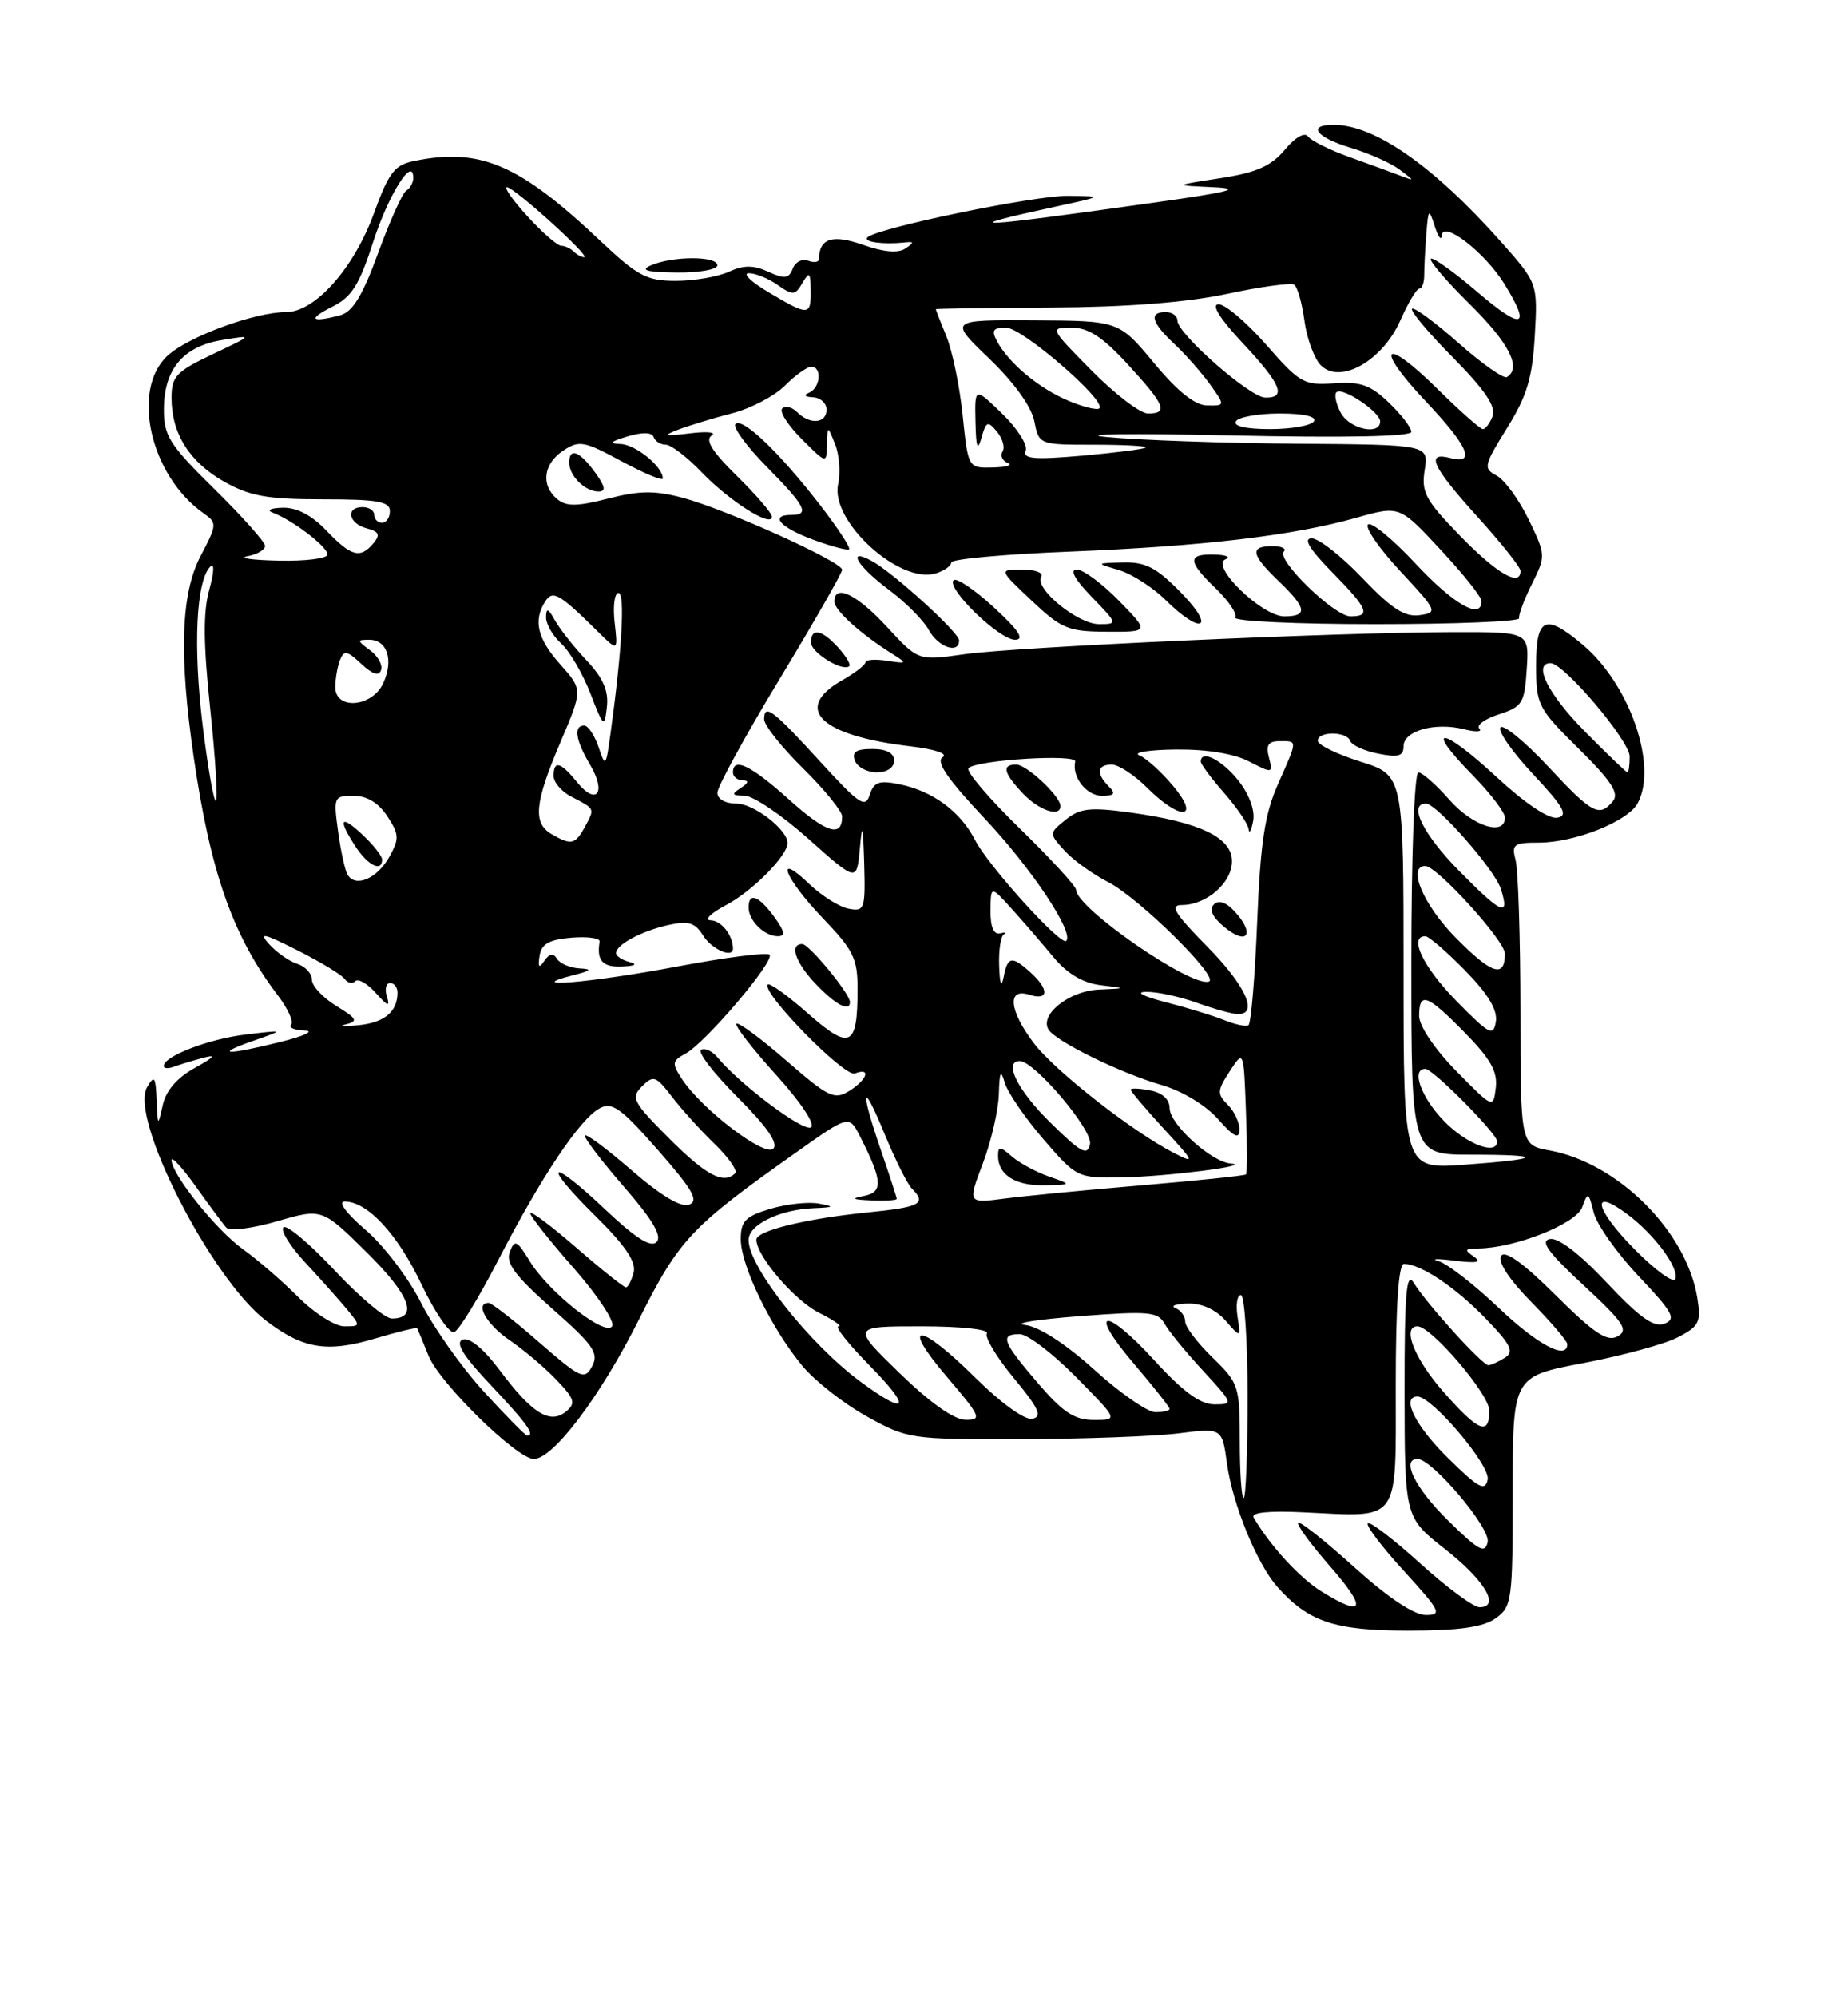<?xml version="1.0" encoding="UTF-8" standalone="no"?>
<!DOCTYPE svg PUBLIC "-//W3C//DTD SVG 1.1//EN" "http://www.w3.org/Graphics/SVG/1.1/DTD/svg11.dtd" >
<svg xmlns="http://www.w3.org/2000/svg" xmlns:xlink="http://www.w3.org/1999/xlink" version="1.1" viewBox="0 0 237 256">
 <g >
 <path fill="currentColor"
d=" M 191.78 207.44 C 193.90 205.95 194.00 205.24 194.00 191.15 C 194.00 176.42 194.00 176.42 203.06 174.71 C 208.04 173.76 213.49 172.28 215.17 171.41 C 217.92 169.99 218.18 169.47 217.67 166.33 C 216.28 157.82 207.51 149.07 198.75 147.46 C 195.00 146.78 195.00 146.78 194.99 129.64 C 194.98 120.21 194.70 111.49 194.37 110.25 C 193.83 108.22 194.12 108.00 197.36 108.00 C 201.97 108.00 208.78 105.28 210.03 102.95 C 212.62 98.11 209.00 87.70 202.97 82.63 C 198.17 78.59 197.00 79.11 197.00 85.28 C 197.00 90.36 197.22 90.78 202.47 95.97 C 206.67 100.12 207.68 101.68 206.85 102.69 C 205.10 104.79 204.21 104.32 198.55 98.25 C 195.60 95.09 192.85 92.83 192.44 93.23 C 192.03 93.64 193.90 96.33 196.60 99.22 C 200.56 103.45 201.16 104.53 199.72 104.81 C 198.63 105.02 195.57 102.97 191.86 99.53 C 184.88 93.07 182.52 92.90 188.81 99.31 C 191.12 101.66 193.00 104.12 193.00 104.79 C 193.00 107.23 188.85 105.90 185.87 102.50 C 184.18 100.58 182.39 99.00 181.90 99.00 C 181.39 99.00 181.00 109.72 181.00 123.50 C 181.00 148.00 181.00 148.00 188.67 148.00 C 198.27 148.00 197.87 148.56 187.75 149.29 C 180.00 149.85 180.00 149.85 180.00 124.61 C 180.00 99.37 180.00 99.37 174.50 97.63 C 171.47 96.68 169.00 95.47 169.00 94.95 C 169.00 93.69 172.74 93.72 173.17 94.98 C 173.35 95.51 174.96 96.25 176.75 96.60 C 179.34 97.12 180.00 96.92 180.00 95.64 C 180.00 93.67 184.04 92.54 187.75 93.47 C 189.26 93.85 190.15 93.81 189.72 93.39 C 189.30 92.96 190.42 92.14 192.23 91.56 C 195.25 90.58 195.52 90.13 195.80 85.75 C 196.11 81.00 196.11 81.00 186.30 81.02 C 171.31 81.06 130.23 82.92 123.63 83.86 C 117.76 84.70 117.76 84.70 113.75 80.35 C 109.90 76.17 107.00 74.78 107.00 77.11 C 107.00 78.21 110.44 81.32 114.42 83.80 C 116.40 85.05 116.37 85.09 113.75 84.69 C 112.24 84.46 111.00 84.55 110.99 84.89 C 110.99 85.22 109.64 86.27 107.99 87.20 C 101.61 90.84 105.20 94.30 116.76 95.66 C 119.97 96.04 121.63 96.61 120.88 97.07 C 119.99 97.63 121.57 99.92 126.29 104.92 C 132.28 111.28 137.79 119.54 136.74 120.60 C 136.06 121.27 126.73 110.96 125.06 107.69 C 123.18 104.01 119.61 101.38 115.34 100.52 C 112.74 99.99 112.06 100.23 111.54 101.88 C 110.98 103.63 110.20 103.10 105.25 97.69 C 99.10 90.95 98.00 90.12 98.00 92.20 C 98.00 92.96 100.25 95.79 103.00 98.50 C 105.75 101.21 108.00 103.98 108.00 104.65 C 108.00 107.41 105.95 106.76 101.21 102.50 C 96.33 98.11 94.00 96.98 94.00 99.00 C 94.00 99.55 94.56 100.01 95.25 100.02 C 96.08 100.03 96.00 100.35 95.00 101.00 C 93.76 101.80 93.84 101.97 95.50 101.99 C 96.60 102.00 100.29 104.49 103.69 107.53 C 109.88 113.05 109.88 113.05 110.27 108.78 C 110.58 105.33 110.68 105.70 110.83 110.69 C 110.99 116.55 110.88 116.86 108.83 116.47 C 107.64 116.24 105.39 114.83 103.83 113.34 C 99.20 108.91 100.62 112.57 105.50 117.66 C 109.50 121.84 110.00 122.86 109.98 126.93 C 109.96 134.20 109.02 134.65 103.63 129.91 C 101.04 127.62 98.71 125.95 98.47 126.19 C 97.55 127.12 108.30 138.10 109.63 137.59 C 111.76 136.77 111.24 138.37 108.91 139.83 C 107.01 141.01 106.26 140.65 100.85 135.95 C 97.58 133.10 94.69 130.97 94.45 131.22 C 94.20 131.46 96.49 134.41 99.52 137.76 C 102.72 141.29 104.60 144.13 104.00 144.50 C 103.03 145.10 94.93 139.03 92.03 135.54 C 91.34 134.71 90.38 134.26 89.91 134.56 C 89.43 134.85 91.55 137.59 94.61 140.66 C 98.35 144.39 99.85 146.55 99.17 147.23 C 98.07 148.33 90.01 142.19 87.45 138.29 C 86.14 136.29 86.19 135.97 87.91 135.05 C 90.47 133.68 99.44 123.11 98.69 122.36 C 98.36 122.03 93.01 122.72 86.80 123.89 C 75.68 125.98 66.69 126.73 73.50 125.00 C 75.83 124.41 76.01 124.21 74.31 124.12 C 73.10 124.05 71.81 123.50 71.43 122.89 C 70.96 122.12 70.47 122.20 69.82 123.14 C 69.13 124.16 68.97 124.00 69.20 122.50 C 69.44 120.98 70.42 120.43 73.28 120.19 C 75.35 120.02 76.98 120.24 76.90 120.69 C 76.49 123.11 77.27 123.99 79.75 123.88 C 81.44 123.81 81.83 123.59 80.75 123.31 C 79.79 123.06 79.00 122.54 79.00 122.17 C 79.00 121.08 82.29 119.32 85.73 118.56 C 88.30 117.99 89.14 118.25 90.19 119.93 C 91.29 121.69 94.00 122.87 94.00 121.58 C 94.00 119.89 92.51 117.99 91.14 117.96 C 90.24 117.93 91.15 117.04 93.16 115.98 C 96.52 114.20 101.00 109.67 101.00 108.05 C 101.00 106.34 96.67 103.00 94.46 103.00 C 93.03 103.00 92.00 102.42 92.00 101.61 C 92.00 100.85 95.60 94.27 100.00 87.00 C 104.40 79.73 108.00 73.44 108.00 73.03 C 108.00 72.00 93.19 65.31 87.61 63.82 C 83.99 62.85 82.04 62.87 78.01 63.90 C 74.01 64.93 72.63 64.94 71.47 63.98 C 69.33 62.20 69.67 59.46 72.23 57.76 C 74.28 56.40 74.91 56.52 79.73 59.13 C 82.63 60.69 85.00 61.68 85.00 61.32 C 85.00 59.81 81.54 56.99 79.60 56.91 C 78.04 56.85 78.27 56.60 80.50 55.93 C 82.39 55.37 83.62 55.40 83.83 56.02 C 84.02 56.56 84.72 57.00 85.39 57.00 C 86.06 57.00 88.16 58.61 90.05 60.59 C 93.60 64.27 99.00 67.68 99.00 66.23 C 99.00 65.78 96.98 63.43 94.51 61.01 C 91.35 57.91 90.39 56.38 91.26 55.83 C 91.94 55.40 90.70 55.27 88.50 55.54 C 85.18 55.94 84.92 55.86 87.00 55.06 C 88.38 54.54 91.46 53.60 93.86 52.98 C 96.27 52.37 99.32 50.77 100.66 49.43 C 102.00 48.09 103.52 47.00 104.05 47.00 C 105.45 47.00 105.21 49.75 103.75 50.34 C 103.00 50.64 103.20 50.87 104.25 50.92 C 105.21 50.96 106.00 51.67 106.00 52.50 C 106.00 54.29 103.87 54.47 102.22 52.82 C 101.57 52.17 100.71 51.96 100.32 52.35 C 99.92 52.74 101.04 54.50 102.80 56.26 C 106.00 59.46 106.00 59.46 106.06 56.98 C 106.13 54.50 106.13 54.50 107.10 56.94 C 107.64 58.28 107.81 60.58 107.49 62.05 C 106.44 66.80 115.41 74.96 120.05 73.48 C 121.12 73.14 122.00 72.52 122.00 72.09 C 122.00 71.66 128.86 71.03 137.25 70.70 C 154.37 70.01 165.87 68.65 173.99 66.35 C 179.49 64.80 179.49 64.80 184.74 70.45 C 187.64 73.55 190.00 76.52 190.00 77.05 C 190.00 79.51 186.43 77.48 181.55 72.25 C 178.60 69.09 175.85 66.83 175.44 67.23 C 175.03 67.64 176.90 70.34 179.60 73.23 C 184.34 78.32 184.42 78.51 182.04 78.85 C 180.15 79.11 178.45 78.01 174.72 74.10 C 172.05 71.29 169.12 69.00 168.22 69.00 C 167.10 69.00 167.92 70.36 170.79 73.29 C 175.45 78.03 175.86 79.00 173.20 79.00 C 171.12 79.00 163.62 71.71 164.65 70.69 C 165.02 70.31 164.36 70.00 163.17 70.00 C 160.24 70.00 160.44 71.09 164.00 74.50 C 167.60 77.95 167.76 79.00 164.70 79.00 C 161.85 79.00 155.15 72.50 157.16 71.69 C 157.90 71.40 157.26 71.12 155.75 71.08 C 152.24 70.98 152.28 71.94 155.96 75.47 C 157.59 77.03 158.69 78.69 158.41 79.15 C 158.12 79.62 166.23 80.00 176.44 80.00 C 186.65 80.00 194.92 79.66 194.82 79.25 C 194.72 78.84 195.46 76.86 196.46 74.85 C 198.25 71.26 198.24 71.12 196.04 66.58 C 194.81 64.04 192.97 61.52 191.95 60.97 C 190.20 60.04 190.28 59.68 193.27 54.87 C 195.83 50.76 196.52 48.45 196.83 43.03 C 197.21 36.30 197.21 36.30 192.45 30.94 C 183.86 21.28 176.30 16.00 171.03 16.00 C 167.58 16.00 168.79 17.62 173.24 18.95 C 175.57 19.65 178.39 20.90 179.49 21.74 C 181.49 23.24 181.49 23.24 179.50 22.48 C 178.40 22.06 175.47 21.00 173.00 20.11 C 170.53 19.22 168.17 18.05 167.76 17.50 C 167.32 16.90 166.11 17.59 164.76 19.21 C 163.01 21.30 161.14 22.12 156.50 22.84 C 150.50 23.76 150.50 23.76 155.50 23.99 C 159.45 24.17 157.88 24.58 148.00 25.97 C 124.49 29.28 122.09 29.37 135.50 26.46 C 141.50 25.16 141.50 25.16 137.00 25.10 C 132.70 25.04 112.44 29.23 111.24 30.43 C 110.66 31.01 113.28 31.37 116.00 31.08 C 117.26 30.94 117.28 31.07 116.10 31.86 C 115.18 32.48 113.30 32.31 110.67 31.38 C 106.74 30.00 105.07 30.54 105.02 33.22 C 105.01 33.61 104.38 33.70 103.63 33.41 C 102.88 33.12 101.99 33.58 101.66 34.44 C 101.17 35.72 100.62 35.79 98.53 34.83 C 96.62 33.96 95.38 33.96 93.45 34.84 C 92.05 35.48 89.00 36.00 86.66 36.00 C 82.93 36.00 81.77 35.38 76.96 30.84 C 66.62 21.08 61.63 18.92 53.22 20.61 C 50.59 21.13 49.90 22.02 47.95 27.35 C 45.39 34.39 40.40 40.00 36.71 40.00 C 32.68 40.00 24.14 43.14 21.47 45.61 C 16.76 49.98 19.29 61.00 26.10 65.78 C 27.86 67.02 27.85 67.23 25.72 71.28 C 23.21 76.06 22.94 83.91 24.84 97.00 C 26.99 111.85 29.88 120.03 35.64 127.59 C 36.93 129.29 37.69 130.97 37.33 131.34 C 36.96 131.70 37.75 132.04 39.08 132.09 C 40.41 132.13 39.02 132.79 36.00 133.54 C 29.03 135.28 27.30 135.21 32.50 133.40 C 36.50 132.00 36.50 132.00 31.51 132.60 C 26.78 133.16 21.00 135.38 21.00 136.63 C 21.00 136.95 21.56 137.00 22.25 136.74 C 22.94 136.49 24.62 135.97 26.00 135.60 C 27.82 135.11 27.54 135.46 25.00 136.87 C 22.71 138.13 21.28 139.79 20.87 141.65 C 20.25 144.42 20.23 144.40 20.09 141.00 C 19.96 137.98 19.79 137.75 18.86 139.36 C 16.57 143.31 27.10 163.93 34.14 169.29 C 38.87 172.89 41.94 173.39 48.04 171.58 C 50.96 170.71 53.41 170.12 53.50 170.25 C 53.58 170.39 54.24 171.97 54.96 173.77 C 56.35 177.26 66.29 187.00 68.46 187.00 C 70.94 187.00 76.98 179.00 81.90 169.21 C 87.11 158.82 88.56 157.28 102.20 147.64 C 108.90 142.90 108.90 142.90 110.32 145.70 C 113.19 151.33 113.28 152.81 110.79 153.29 C 109.08 153.62 109.32 153.76 111.75 153.86 C 113.54 153.94 115.00 153.85 115.00 153.66 C 115.00 153.47 114.10 150.70 113.00 147.50 C 110.25 139.50 110.53 138.24 113.47 145.40 C 114.81 148.64 116.37 151.77 116.95 152.35 C 118.88 154.28 118.05 154.72 111.25 155.40 C 103.31 156.20 97.00 157.75 97.00 158.89 C 97.00 160.97 101.89 166.68 105.02 168.25 C 106.93 169.21 108.07 170.00 107.54 170.00 C 107.01 170.00 108.79 172.25 111.50 175.00 C 116.95 180.53 116.42 181.56 110.40 177.13 C 103.83 172.29 96.00 162.39 96.00 158.93 C 96.00 156.98 99.94 155.05 104.30 154.86 C 106.98 154.75 107.10 154.65 105.04 154.27 C 103.69 154.01 100.88 154.32 98.79 154.94 C 95.59 155.90 95.00 156.51 95.00 158.84 C 95.00 162.21 98.90 170.24 102.87 175.03 C 104.47 176.98 108.20 179.90 111.14 181.53 C 116.40 184.45 116.76 184.50 131.00 184.46 C 138.97 184.44 148.03 184.10 151.12 183.72 C 156.73 183.01 156.73 183.01 157.36 187.60 C 158.06 192.75 161.20 200.44 163.79 203.36 C 167.79 207.87 171.12 208.99 180.53 209.00 C 187.08 209.00 190.16 208.57 191.78 207.44 Z  M 109.00 128.43 C 109.00 127.36 103.76 121.00 102.88 121.00 C 101.18 121.00 102.02 123.42 104.69 126.20 C 107.20 128.81 109.00 129.75 109.00 128.43 Z  M 99.30 117.53 C 97.31 114.80 96.00 114.31 96.00 116.30 C 96.00 117.99 98.03 120.00 99.75 120.00 C 100.75 120.00 100.64 119.38 99.30 117.53 Z  M 114.67 97.50 C 114.67 96.52 113.69 96.00 111.86 96.00 C 109.78 96.00 109.21 96.39 109.64 97.50 C 109.95 98.33 111.22 99.00 112.44 99.00 C 113.75 99.00 114.67 98.38 114.67 97.50 Z  M 107.51 83.01 C 105.40 80.68 104.00 80.42 104.00 82.35 C 104.00 83.64 108.06 86.15 108.91 85.38 C 109.14 85.18 108.50 84.11 107.51 83.01 Z  M 123.00 82.08 C 123.00 81.07 114.49 73.33 111.75 71.87 C 108.50 70.13 109.97 72.59 113.95 75.56 C 116.12 77.18 118.45 79.51 119.12 80.75 C 120.32 82.96 123.00 83.88 123.00 82.08 Z  M 127.46 77.85 C 124.98 75.57 122.66 74.01 122.30 74.37 C 121.30 75.37 128.14 82.00 130.17 82.00 C 131.45 82.00 130.67 80.81 127.46 77.85 Z  M 143.50 77.00 C 141.35 74.80 138.92 73.00 138.10 73.00 C 137.14 73.00 137.81 74.24 140.00 76.50 C 143.36 79.96 143.37 80.00 140.94 80.00 C 138.21 80.00 132.62 75.42 133.54 73.94 C 133.86 73.42 132.76 73.00 131.10 73.00 C 128.08 73.00 128.08 73.00 132.29 76.97 C 136.13 80.60 136.99 80.95 141.95 80.97 C 147.41 81.00 147.41 81.00 143.50 77.00 Z  M 151.50 76.00 C 148.33 72.75 146.93 72.02 144.05 72.09 C 140.50 72.18 140.50 72.18 143.50 73.07 C 145.15 73.56 147.85 75.29 149.50 76.92 C 154.10 81.47 155.99 80.60 151.50 76.00 Z  M 105.21 64.78 C 100.01 58.04 95.22 53.45 94.32 54.35 C 93.94 54.73 95.73 57.19 98.31 59.81 C 103.31 64.88 103.89 66.00 101.50 66.00 C 98.64 66.00 100.02 67.60 104.25 69.16 C 106.59 70.03 108.68 70.58 108.89 70.40 C 109.11 70.21 107.45 67.68 105.21 64.78 Z  M 76.30 60.53 C 74.31 57.80 73.00 57.31 73.00 59.30 C 73.00 60.99 75.03 63.00 76.75 63.00 C 77.75 63.00 77.64 62.38 76.30 60.53 Z  M 92.00 34.00 C 92.00 32.80 86.30 32.80 83.50 34.00 C 82.03 34.63 82.89 34.88 86.75 34.93 C 89.64 34.97 92.00 34.55 92.00 34.00 Z  M 173.69 200.88 C 169.96 197.51 166.72 194.95 166.49 195.18 C 166.25 195.41 168.11 197.94 170.61 200.80 C 175.37 206.25 174.97 207.38 169.47 203.98 C 166.69 202.26 162.91 198.15 160.77 194.50 C 160.40 193.86 162.71 193.62 167.18 193.84 C 179.73 194.44 179.00 195.44 179.00 177.48 C 179.00 167.34 179.36 162.00 180.05 162.00 C 182.18 162.00 186.61 164.95 190.49 168.96 C 193.79 172.36 194.22 173.25 192.99 174.03 C 192.17 174.54 191.22 174.98 190.88 174.98 C 190.12 175.00 182.96 167.11 181.31 164.43 C 180.36 162.89 180.12 165.71 180.13 178.50 C 180.15 194.50 180.15 194.50 185.32 198.55 C 190.43 202.56 192.47 206.00 189.74 206.00 C 188.97 206.00 185.54 203.47 182.13 200.38 C 178.71 197.28 175.69 194.98 175.42 195.25 C 175.14 195.52 177.23 198.28 180.06 201.37 C 184.75 206.51 184.99 207.00 182.84 207.00 C 181.35 207.00 177.96 204.74 173.69 200.88 Z  M 185.70 194.88 C 181.49 190.75 179.64 187.00 181.79 187.00 C 183.67 187.00 191.17 195.86 190.79 197.64 C 190.46 199.20 189.64 198.76 185.70 194.88 Z  M 159.00 184.70 C 159.00 177.66 158.87 177.27 155.50 174.00 C 153.57 172.13 152.00 170.06 152.00 169.39 C 152.00 168.72 151.44 167.94 150.75 167.66 C 150.06 167.38 150.78 167.12 152.34 167.08 C 154.10 167.03 155.93 167.85 157.16 169.25 C 159.13 171.50 159.13 171.50 158.71 168.75 C 158.47 167.24 158.66 166.00 159.14 166.00 C 159.61 166.00 160.00 171.85 160.00 179.00 C 160.00 186.15 159.78 192.00 159.50 192.00 C 159.22 192.00 159.00 188.71 159.00 184.70 Z  M 185.70 186.88 C 181.49 182.75 179.64 179.00 181.79 179.00 C 183.67 179.00 191.17 187.86 190.79 189.64 C 190.46 191.20 189.64 190.76 185.70 186.88 Z  M 62.04 178.36 C 59.20 175.25 55.58 170.13 53.99 166.97 C 52.39 163.81 49.19 159.60 46.86 157.62 C 44.40 155.51 43.29 154.00 44.19 154.00 C 47.12 154.00 50.96 158.13 54.05 164.61 C 55.76 168.19 57.64 170.95 58.24 170.75 C 58.83 170.56 61.39 166.37 63.93 161.45 C 69.43 150.79 74.38 143.40 76.93 142.04 C 78.50 141.20 79.68 142.05 84.39 147.42 C 88.84 152.49 89.66 153.92 88.39 154.40 C 87.34 154.81 84.75 153.25 80.90 149.91 C 77.65 147.10 75.00 145.15 75.00 145.57 C 75.00 146.00 77.31 149.00 80.13 152.24 C 83.73 156.38 84.94 158.46 84.20 159.20 C 83.46 159.94 81.48 158.68 77.56 154.97 C 70.36 148.16 69.37 148.96 76.41 155.91 C 80.19 159.64 81.62 161.75 81.26 163.10 C 80.99 164.14 80.54 165.00 80.27 165.00 C 80.00 165.00 77.12 162.71 73.89 159.90 C 70.65 157.10 68.00 155.11 68.00 155.50 C 68.00 155.88 70.51 159.06 73.59 162.55 C 76.66 166.05 78.87 169.40 78.51 169.98 C 77.65 171.38 70.35 165.62 67.92 161.62 C 66.30 158.96 66.00 158.82 65.38 160.46 C 64.83 161.89 66.05 163.52 70.82 167.74 C 76.12 172.41 76.83 173.44 75.94 175.11 C 74.97 176.92 74.51 176.71 69.12 172.03 C 65.95 169.26 63.04 167.00 62.67 167.00 C 60.85 167.00 62.38 169.75 65.32 171.75 C 67.14 172.99 69.86 175.28 71.35 176.85 C 73.70 179.30 73.87 179.86 72.60 180.91 C 70.56 182.61 68.24 181.18 64.12 175.67 C 62.04 172.88 60.21 171.37 59.34 171.70 C 58.34 172.08 59.38 173.77 62.97 177.56 C 67.56 182.42 68.70 184.00 67.60 184.00 C 67.38 184.00 64.88 181.46 62.04 178.36 Z  M 185.08 178.36 C 181.39 174.16 179.75 170.00 181.79 170.00 C 183.56 170.00 191.00 178.71 191.00 180.79 C 191.00 184.08 189.62 183.51 185.08 178.36 Z  M 115.35 175.98 C 109.20 170.00 109.20 170.00 118.16 170.00 C 123.19 170.00 126.88 170.39 126.56 170.90 C 126.26 171.39 127.82 173.98 130.03 176.65 C 133.23 180.51 133.71 181.57 132.40 181.85 C 131.44 182.05 128.41 179.87 125.10 176.60 C 117.83 169.40 115.33 169.33 121.46 176.50 C 125.79 181.57 125.97 182.00 123.83 181.98 C 122.35 181.97 119.25 179.77 115.35 175.98 Z  M 133.08 177.25 C 128.54 171.95 128.19 171.00 130.78 171.00 C 131.77 171.00 135.01 173.47 138.00 176.50 C 143.43 182.00 143.43 182.00 140.29 182.00 C 137.79 182.00 136.33 181.04 133.08 177.25 Z  M 140.36 175.58 C 136.62 172.21 133.27 170.04 131.44 169.82 C 129.82 169.62 132.97 169.12 138.44 168.70 C 147.31 168.02 148.49 168.12 149.35 169.66 C 149.88 170.61 152.10 173.33 154.29 175.69 C 158.18 179.92 158.21 180.00 155.73 180.00 C 153.94 180.00 151.72 178.38 148.10 174.42 C 141.64 167.35 139.37 167.72 145.46 174.84 C 147.96 177.77 150.00 180.35 150.00 180.58 C 150.00 180.81 149.18 181.00 148.17 181.00 C 147.16 181.00 143.65 178.56 140.36 175.58 Z  M 192.18 167.61 C 189.05 164.64 185.60 161.96 184.50 161.65 C 183.40 161.33 184.30 161.30 186.50 161.58 C 189.42 161.94 190.09 161.80 189.00 161.05 C 187.75 160.20 187.85 160.03 189.57 160.02 C 194.26 159.98 202.11 156.88 202.90 154.75 C 203.64 152.73 203.72 152.76 204.39 155.42 C 204.78 156.96 207.38 160.64 210.17 163.59 C 214.55 168.22 215.01 169.06 213.46 169.66 C 212.10 170.18 210.29 168.89 206.07 164.41 C 202.60 160.71 199.84 158.60 198.77 158.81 C 197.47 159.06 198.56 160.55 203.09 164.74 C 208.24 169.51 208.89 170.48 207.46 171.28 C 206.13 172.03 204.48 170.94 199.51 166.01 C 195.31 161.84 193.00 160.19 192.50 160.99 C 192.05 161.72 193.57 164.02 196.38 166.88 C 198.92 169.46 201.00 171.89 201.00 172.28 C 201.00 174.39 197.19 172.38 192.18 167.61 Z  M 38.24 166.24 C 36.17 164.17 32.98 161.41 31.15 160.11 C 27.76 157.69 22.00 150.51 22.00 148.70 C 22.00 148.15 23.41 149.68 25.13 152.10 C 26.85 154.52 28.60 156.88 29.03 157.35 C 29.45 157.82 32.39 157.45 35.55 156.53 C 41.30 154.86 41.30 154.86 47.07 160.56 C 52.59 166.03 53.71 169.00 50.24 169.00 C 49.39 169.00 46.08 166.21 42.89 162.80 C 39.69 159.38 36.75 156.92 36.35 157.31 C 35.95 157.71 37.19 159.72 39.10 161.77 C 41.00 163.82 43.41 166.51 44.44 167.75 C 46.28 169.97 46.28 170.00 44.15 170.00 C 42.97 170.00 40.31 168.31 38.24 166.24 Z  M 209.55 160.05 C 204.49 154.91 203.94 152.07 208.70 155.63 C 212.17 158.22 215.34 162.49 214.86 163.92 C 214.65 164.55 212.26 162.80 209.55 160.05 Z  M 126.05 149.11 C 127.12 146.29 128.04 142.30 128.10 140.24 C 128.18 137.35 128.35 137.01 128.85 138.76 C 129.21 140.00 131.44 143.26 133.81 146.01 C 138.06 150.94 138.18 151.00 143.81 150.91 C 149.55 150.82 160.93 149.38 157.83 149.13 C 155.34 148.93 150.00 144.09 150.00 142.03 C 150.00 140.91 149.06 140.05 147.50 139.76 C 146.12 139.49 145.00 139.45 145.00 139.66 C 145.00 139.87 146.91 142.13 149.25 144.67 C 153.24 149.01 153.32 149.20 150.50 147.75 C 145.20 145.02 135.32 137.28 132.62 133.75 C 129.40 129.52 129.11 126.58 132.00 127.50 C 134.50 128.29 134.59 126.84 132.17 124.65 C 129.76 122.47 129.22 122.56 128.71 125.25 C 128.43 126.68 128.22 126.16 128.14 123.83 C 128.06 121.82 128.34 119.98 128.75 119.75 C 129.16 119.52 128.94 119.46 128.25 119.63 C 127.44 119.83 127.01 118.80 127.03 116.72 C 127.06 113.50 127.06 113.50 129.78 116.52 C 131.28 118.18 133.68 120.96 135.12 122.70 C 136.87 124.80 138.87 125.99 141.12 126.27 C 144.50 126.68 144.50 126.68 140.90 126.84 C 137.12 127.01 133.29 130.05 134.47 131.96 C 135.42 133.49 143.68 137.54 149.00 139.08 C 151.61 139.83 154.64 141.66 156.21 143.44 C 158.22 145.71 158.93 146.07 158.96 144.82 C 158.98 143.90 158.31 142.45 157.46 141.60 C 156.07 140.21 156.09 139.79 157.71 137.31 C 159.50 134.57 159.50 134.57 159.79 142.41 C 159.96 146.72 159.96 150.37 159.79 150.53 C 159.63 150.69 153.65 151.31 146.50 151.92 C 139.35 152.52 131.38 153.29 128.80 153.63 C 124.10 154.24 124.10 154.24 126.05 149.11 Z  M 134.50 150.79 C 132.85 150.21 130.71 149.05 129.75 148.21 C 128.25 146.91 128.00 146.90 128.00 148.15 C 128.00 150.59 130.22 152.00 133.95 151.92 C 137.50 151.84 137.50 151.84 134.50 150.79 Z  M 85.82 145.92 C 81.17 141.26 80.87 140.70 82.33 139.24 C 83.80 137.78 84.12 137.89 86.17 140.57 C 87.41 142.18 89.87 144.91 91.66 146.63 C 93.44 148.36 94.62 150.05 94.28 150.38 C 92.81 151.85 90.58 150.68 85.82 145.92 Z  M 134.70 143.88 C 130.49 139.75 128.64 136.00 130.79 136.00 C 132.67 136.00 140.17 144.86 139.79 146.64 C 139.46 148.20 138.64 147.76 134.70 143.88 Z  M 185.20 143.70 C 182.24 140.65 180.93 137.00 182.79 137.00 C 183.77 137.00 192.00 145.30 192.00 146.29 C 192.00 148.15 188.06 146.65 185.20 143.70 Z  M 186.75 137.27 C 183.97 134.43 182.00 131.51 182.00 130.22 C 182.00 127.05 183.02 127.43 187.87 132.37 C 191.16 135.72 192.08 137.36 191.83 139.42 C 191.50 142.10 191.49 142.09 186.75 137.27 Z  M 186.75 128.27 C 182.51 123.95 180.62 120.00 182.79 120.00 C 183.23 120.00 185.52 121.97 187.88 124.38 C 190.82 127.37 192.07 129.44 191.84 130.93 C 191.53 132.89 191.03 132.63 186.75 128.27 Z  M 44.37 131.29 C 45.97 130.90 45.78 130.55 43.12 128.93 C 41.41 127.88 40.00 126.38 40.00 125.58 C 40.00 124.79 39.16 123.87 38.13 123.54 C 37.10 123.22 35.48 122.08 34.52 121.02 C 33.11 119.46 33.79 119.61 38.14 121.80 C 41.09 123.29 43.81 124.94 44.20 125.47 C 44.58 126.01 45.20 126.14 45.57 125.76 C 45.94 125.39 47.13 126.08 48.21 127.29 C 49.72 128.99 50.04 129.10 49.62 127.75 C 49.31 126.79 49.50 126.00 50.03 126.00 C 50.56 126.00 50.99 126.56 50.98 127.25 C 50.95 129.71 49.29 131.08 45.92 131.41 C 44.04 131.60 43.34 131.54 44.37 131.29 Z  M 157.00 130.75 C 155.62 130.19 152.25 129.16 149.50 128.45 C 146.57 127.70 145.53 127.15 147.00 127.13 C 148.38 127.11 151.30 127.74 153.50 128.53 C 155.70 129.32 158.06 129.98 158.75 129.98 C 161.44 130.02 159.76 126.32 154.78 121.28 C 150.64 117.08 149.98 116.00 151.56 116.00 C 154.73 116.00 158.00 113.15 158.00 110.39 C 158.00 107.34 153.88 105.37 144.92 104.14 C 139.80 103.44 138.50 103.59 136.68 105.06 C 134.52 106.81 134.52 106.81 136.51 109.01 C 137.60 110.22 140.12 112.04 142.10 113.05 C 146.07 115.08 156.46 125.32 155.04 125.81 C 152.79 126.59 138.00 116.37 138.00 114.04 C 138.00 113.59 134.75 110.06 130.77 106.18 C 126.79 102.30 123.84 98.83 124.21 98.46 C 125.27 97.40 138.12 96.61 137.89 97.61 C 137.44 99.57 139.33 102.00 141.31 102.00 C 142.93 102.00 143.13 101.73 142.20 100.80 C 140.54 99.14 140.70 98.00 142.58 98.00 C 143.44 98.00 145.50 99.35 147.15 101.00 C 151.38 105.23 154.03 105.02 150.46 100.75 C 148.97 98.96 147.01 97.19 146.12 96.82 C 145.23 96.45 147.33 96.11 150.80 96.07 C 154.74 96.03 158.26 96.60 160.19 97.60 C 163.20 99.15 163.27 99.14 162.74 97.10 C 162.32 95.51 162.65 95.00 164.09 95.00 C 166.44 95.00 166.45 94.74 163.88 100.55 C 162.20 104.33 161.64 108.08 161.23 118.20 C 160.94 125.28 160.44 131.22 160.11 131.41 C 159.77 131.61 158.38 131.31 157.00 130.75 Z  M 158.43 116.92 C 157.26 115.63 156.31 115.29 155.66 115.94 C 155.02 116.58 155.51 117.60 157.09 118.88 C 159.96 121.22 160.97 119.73 158.43 116.92 Z  M 158.82 100.05 C 156.73 97.40 154.00 96.03 154.00 97.62 C 154.00 97.96 155.35 99.77 157.00 101.65 C 158.65 103.53 160.06 105.62 160.14 106.28 C 160.21 106.95 160.47 106.48 160.71 105.24 C 160.97 103.87 160.23 101.84 158.82 100.05 Z  M 136.00 103.31 C 136.00 102.06 131.67 98.00 130.33 98.00 C 128.44 98.00 128.68 99.03 131.17 101.69 C 133.23 103.87 136.00 104.81 136.00 103.31 Z  M 186.67 120.17 C 182.53 115.97 180.43 111.00 182.79 111.00 C 184.29 111.00 193.00 120.58 193.00 122.23 C 193.00 125.42 191.30 124.87 186.67 120.17 Z  M 187.19 111.69 C 182.52 106.96 180.55 103.00 182.87 103.00 C 184.25 103.00 191.70 111.47 192.48 113.93 C 193.65 117.63 192.62 117.19 187.19 111.69 Z  M 44.59 112.14 C 44.25 111.60 43.70 109.10 43.36 106.58 C 42.75 102.15 42.81 102.00 45.34 102.00 C 47.06 102.00 48.54 102.90 49.67 104.62 C 51.20 106.96 51.23 107.50 49.91 109.86 C 48.36 112.61 45.61 113.79 44.59 112.14 Z  M 49.00 110.17 C 49.00 109.72 47.88 108.29 46.50 107.00 C 43.64 104.31 43.27 104.95 45.62 108.54 C 47.19 110.94 49.00 111.82 49.00 110.17 Z  M 70.75 106.92 C 68.31 105.50 68.55 102.94 71.87 95.14 C 74.74 88.40 74.74 88.40 71.87 85.18 C 68.93 81.89 68.36 79.56 69.91 77.11 C 70.88 75.58 71.71 76.05 76.72 81.00 C 79.25 83.50 79.25 83.50 78.82 79.75 C 78.59 77.69 78.81 76.00 79.32 76.00 C 80.18 76.00 79.77 83.30 78.30 94.00 C 77.71 98.31 77.64 98.39 76.76 95.75 C 76.25 94.24 75.42 93.00 74.92 93.00 C 73.52 93.00 73.81 94.88 75.70 98.06 C 77.80 101.63 76.49 103.32 74.00 100.25 C 71.89 97.64 71.00 97.41 71.00 99.46 C 71.00 100.27 72.01 101.46 73.25 102.10 C 76.35 103.71 76.29 103.59 75.05 105.91 C 73.79 108.25 73.26 108.38 70.75 106.92 Z  M 75.21 84.63 C 73.59 82.91 71.77 80.60 71.16 79.50 C 70.31 77.96 70.05 77.87 70.03 79.10 C 70.01 79.97 70.88 81.49 71.96 82.47 C 73.04 83.45 74.73 86.33 75.71 88.87 C 77.40 93.25 77.52 93.34 77.83 90.63 C 78.07 88.54 77.35 86.90 75.21 84.63 Z  M 25.99 92.96 C 24.76 82.85 25.16 74.44 26.97 72.63 C 27.52 72.08 27.46 73.35 26.84 75.59 C 26.04 78.45 26.08 82.53 26.96 90.84 C 27.62 97.07 27.95 102.38 27.70 102.63 C 27.44 102.89 26.68 98.53 25.99 92.96 Z  M 203.22 93.72 C 198.53 88.97 196.54 85.00 198.86 85.00 C 200.56 85.00 209.00 94.95 209.00 96.96 C 209.00 98.08 208.87 99.00 208.72 99.00 C 208.56 99.00 206.08 96.62 203.22 93.72 Z  M 43.00 88.08 C 43.00 87.03 43.27 85.47 43.59 84.63 C 44.10 83.31 44.49 83.37 46.33 85.09 C 47.78 86.44 48.60 86.70 48.87 85.88 C 49.09 85.22 48.45 84.07 47.45 83.34 C 45.77 82.11 45.76 82.00 47.34 82.00 C 49.66 82.00 50.51 84.59 49.15 87.56 C 47.75 90.65 43.00 91.05 43.00 88.08 Z  M 187.32 68.75 C 182.81 64.12 182.26 63.11 182.71 60.25 C 183.23 57.00 183.23 57.00 166.36 56.87 C 157.09 56.80 146.12 56.42 142.00 56.02 C 137.88 55.63 144.96 55.53 157.75 55.81 C 172.48 56.13 181.00 55.96 181.00 55.35 C 181.00 54.81 179.70 53.13 178.11 51.60 C 175.74 49.33 174.47 48.89 171.09 49.13 C 167.23 49.41 166.68 49.10 162.41 44.21 C 159.90 41.35 157.14 39.00 156.29 39.00 C 155.29 39.00 156.39 40.78 159.36 43.96 C 164.32 49.26 165.05 51.02 162.25 50.96 C 160.28 50.92 151.00 42.77 151.00 41.09 C 151.00 40.49 150.32 40.00 149.50 40.00 C 147.30 40.00 147.66 41.33 150.60 44.08 C 152.03 45.41 154.08 47.74 155.17 49.25 C 157.14 52.00 157.14 52.00 154.82 51.97 C 153.25 51.95 151.04 50.19 148.00 46.53 C 143.50 41.12 143.50 41.12 132.59 41.06 C 121.69 41.00 121.69 41.00 126.86 45.96 C 130.02 48.99 132.27 52.10 132.64 53.96 C 133.25 57.00 133.25 57.00 140.29 57.00 C 144.16 57.00 147.15 57.16 146.92 57.37 C 146.69 57.57 143.02 58.03 138.77 58.41 C 132.56 58.95 131.13 58.82 131.54 57.76 C 131.82 57.03 130.46 54.90 128.52 53.02 C 125.00 49.61 125.00 49.61 125.10 54.05 C 125.17 57.37 125.37 57.89 125.87 56.12 C 126.46 53.99 126.68 53.91 127.85 55.32 C 128.58 56.20 128.91 57.34 128.58 57.87 C 128.25 58.40 128.55 59.06 129.24 59.34 C 129.93 59.61 129.07 59.88 127.33 59.92 C 124.16 60.00 124.16 60.00 123.46 53.25 C 123.08 49.54 122.14 44.98 121.38 43.13 C 120.62 41.27 120.00 39.70 120.01 39.63 C 120.01 39.56 126.65 39.46 134.76 39.42 C 144.43 39.37 152.20 38.77 157.35 37.67 C 161.66 36.75 165.54 36.22 165.96 36.48 C 166.39 36.74 166.98 38.82 167.29 41.11 C 167.60 43.40 168.55 45.98 169.40 46.83 C 171.88 49.31 177.31 46.24 179.59 41.06 C 180.58 38.83 181.67 37.00 182.02 37.00 C 182.37 37.00 182.66 36.21 182.65 35.25 C 182.65 34.29 182.77 31.93 182.92 30.00 C 183.18 26.72 183.25 26.66 184.00 29.00 C 184.44 30.38 184.85 30.91 184.90 30.18 C 185.05 28.19 190.44 32.36 192.93 36.39 C 196.42 42.03 195.26 42.38 189.48 37.44 C 186.44 34.84 183.75 32.92 183.50 33.17 C 183.25 33.41 185.51 36.05 188.52 39.02 C 193.55 43.98 195.17 47.18 193.25 48.33 C 192.84 48.58 190.04 46.61 187.03 43.95 C 184.02 41.29 181.34 39.32 181.09 39.58 C 180.83 39.84 183.19 42.66 186.35 45.84 C 190.40 49.94 191.89 52.13 191.43 53.32 C 191.08 54.24 190.51 55.00 190.17 55.00 C 189.84 55.00 187.20 52.66 184.31 49.81 C 177.42 43.01 176.18 44.38 182.84 51.43 C 188.30 57.20 189.33 59.58 186.00 58.71 C 182.76 57.86 183.66 59.81 189.50 66.26 C 192.53 69.61 195.00 72.71 195.00 73.17 C 195.00 75.28 192.00 73.55 187.32 68.75 Z  M 31.75 71.29 C 32.99 71.06 34.00 70.46 34.00 69.97 C 34.00 69.49 31.08 66.21 27.50 62.68 C 21.69 56.96 21.00 55.87 21.02 52.39 C 21.05 47.30 23.52 44.39 28.50 43.58 C 32.50 42.92 32.50 42.92 27.25 45.41 C 22.58 47.63 22.00 48.25 22.00 51.00 C 22.00 55.59 24.31 59.24 28.79 61.76 C 32.06 63.60 34.32 64.00 41.39 64.00 C 48.38 64.00 50.00 64.28 50.00 65.50 C 50.00 66.33 49.55 67.00 49.00 67.00 C 48.45 67.00 48.00 66.55 48.00 66.00 C 48.00 65.45 47.33 65.00 46.50 65.00 C 44.28 65.00 44.68 67.10 47.02 67.72 C 48.61 68.13 48.80 68.54 47.90 69.62 C 46.21 71.65 45.04 71.34 41.85 68.00 C 39.96 66.02 38.05 65.03 36.24 65.08 C 34.66 65.12 34.13 65.40 35.00 65.72 C 37.54 66.67 42.00 70.08 42.00 71.07 C 42.00 71.58 39.19 71.94 35.75 71.86 C 32.31 71.79 30.51 71.53 31.75 71.29 Z  M 158.50 54.00 C 158.84 53.45 161.37 53.00 164.12 53.00 C 167.20 53.00 168.88 53.38 168.50 54.00 C 168.16 54.55 165.63 55.00 162.88 55.00 C 159.80 55.00 158.12 54.62 158.50 54.00 Z  M 171.95 52.91 C 171.34 51.77 171.09 50.58 171.39 50.28 C 172.13 49.54 177.00 52.79 177.00 54.02 C 177.00 55.86 173.07 55.00 171.95 52.91 Z  M 137.01 51.36 C 133.25 49.78 129.39 46.57 127.87 43.75 C 127.11 42.34 127.34 42.00 129.04 42.00 C 131.11 42.00 141.95 51.38 140.99 52.34 C 140.72 52.61 138.93 52.17 137.01 51.36 Z  M 140.00 47.50 C 134.60 42.03 134.59 42.00 137.44 42.00 C 139.59 42.00 141.41 43.19 144.66 46.73 C 149.44 51.94 149.87 53.00 147.22 53.00 C 146.23 53.00 142.99 50.52 140.00 47.50 Z  M 42.59 39.33 C 45.11 38.07 46.07 36.55 47.86 31.00 C 49.81 24.96 53.00 19.88 53.00 22.82 C 53.00 23.40 52.60 24.13 52.10 24.44 C 51.61 24.74 49.99 28.33 48.50 32.41 C 46.51 37.87 45.23 39.97 43.65 40.40 C 39.88 41.41 39.40 40.92 42.59 39.33 Z  M 98.50 37.42 C 96.30 36.11 95.19 35.03 96.03 35.02 C 96.87 35.01 98.53 35.68 99.72 36.52 C 101.68 37.89 101.98 37.87 102.91 36.27 C 103.80 34.75 103.94 34.88 103.97 37.25 C 104.01 40.51 103.69 40.52 98.50 37.42 Z  M 73.58 32.25 C 73.17 31.84 72.44 31.50 71.97 31.50 C 71.49 31.50 69.55 29.81 67.67 27.75 C 65.78 25.69 64.58 24.00 65.02 24.00 C 65.94 24.00 75.78 32.90 74.92 32.96 C 74.60 32.98 74.00 32.66 73.58 32.25 Z "/>
</g>
</svg>